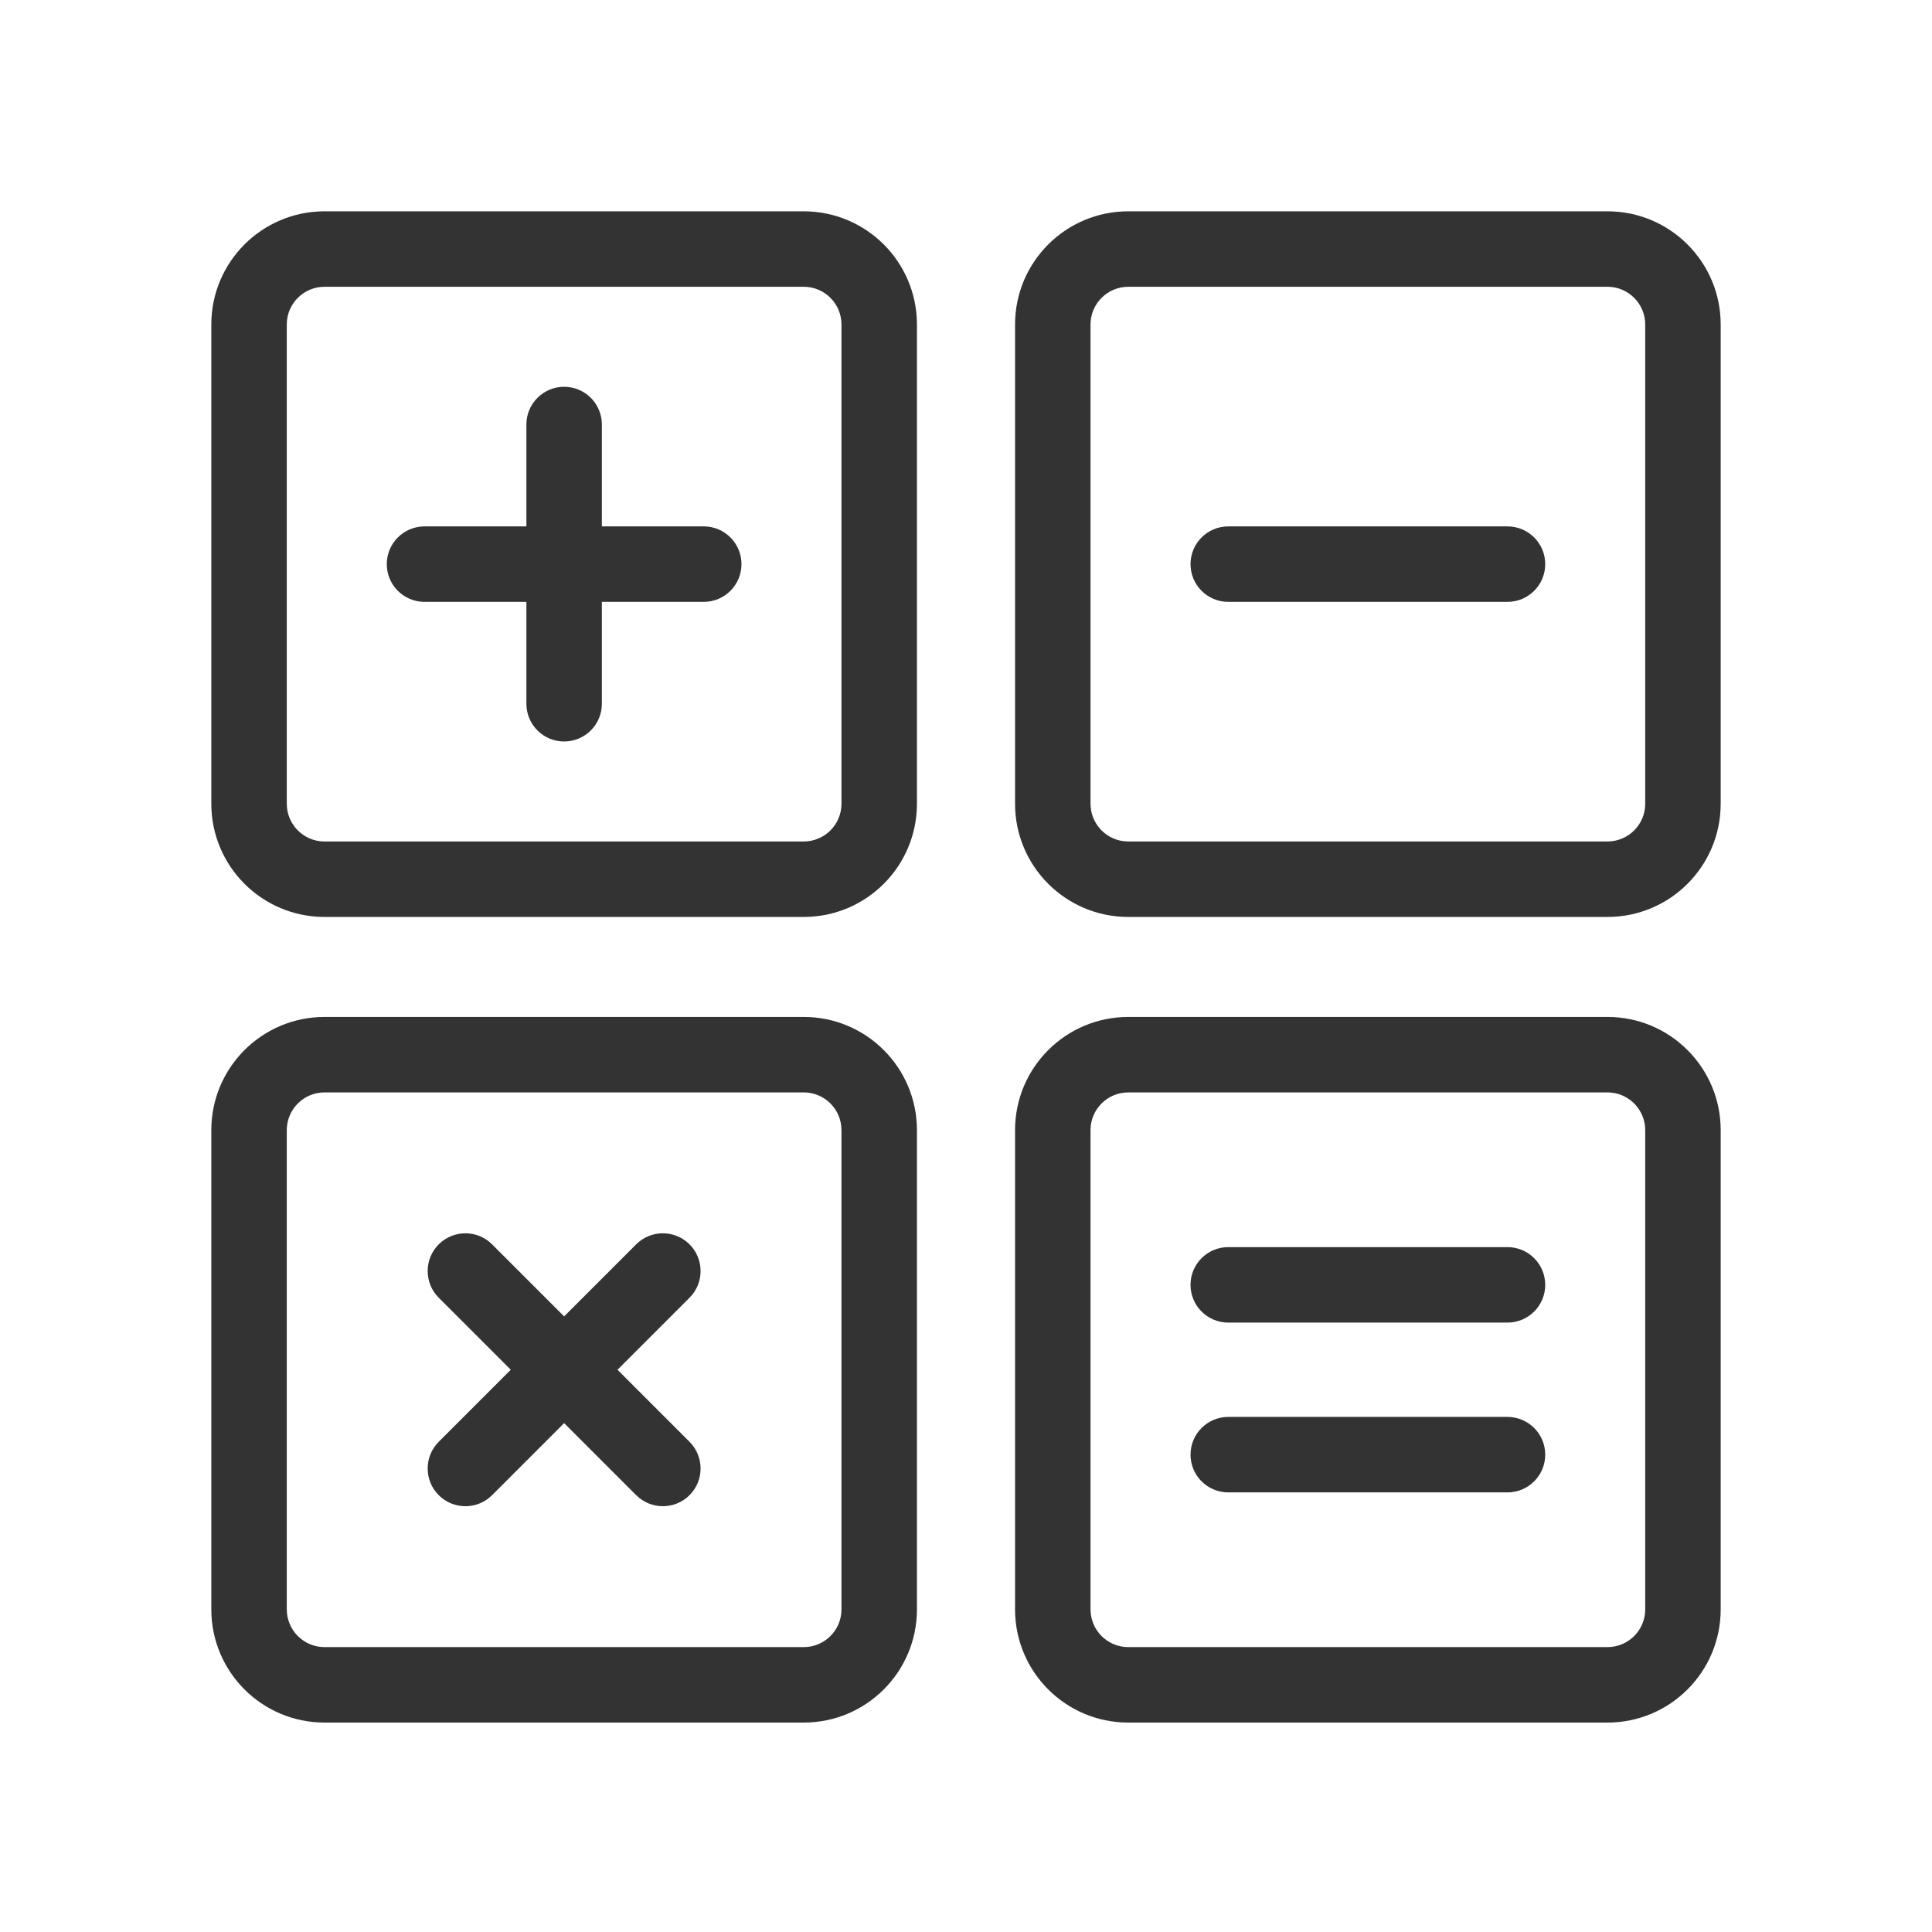 <?xml version="1.0" standalone="no"?><!DOCTYPE svg PUBLIC "-//W3C//DTD SVG 1.1//EN" "http://www.w3.org/Graphics/SVG/1.1/DTD/svg11.dtd"><svg class="icon" width="200px" height="200.00px" viewBox="0 0 1024 1024" version="1.1" xmlns="http://www.w3.org/2000/svg"><path fill="#333333" d="M426 112c33.137 0 60 26.863 60 60v254c0 33.137-26.863 60-60 60H172c-33.137 0-60-26.863-60-60V172c0-33.137 26.863-60 60-60h254z m0.344 40H172c-10.93 0-19.813 8.769-20 19.656V426c0 10.93 8.769 19.813 19.656 20H426c10.93 0 19.813-8.769 20-19.656V172c0-10.93-8.769-19.813-19.656-20zM299 205c11.046 0 20 8.954 20 20v54h54c11.046 0 20 8.954 20 20s-8.954 20-20 20h-54v54c0 11.046-8.954 20-20 20s-20-8.954-20-20v-54h-54c-11.046 0-20-8.954-20-20s8.954-20 20-20h54v-54c0-11.046 8.954-20 20-20z m553-93c33.137 0 60 26.863 60 60v254c0 33.137-26.863 60-60 60H598c-33.137 0-60-26.863-60-60V172c0-33.137 26.863-60 60-60h254z m0.344 40H598c-10.93 0-19.813 8.769-20 19.656V426c0 10.93 8.769 19.813 19.656 20H852c10.93 0 19.813-8.769 20-19.656V172c0-10.93-8.769-19.813-19.656-20zM799 279c11.046 0 20 8.954 20 20s-8.954 20-20 20H651c-11.046 0-20-8.954-20-20s8.954-20 20-20h148zM426 539c33.137 0 60 26.863 60 60v254c0 33.137-26.863 60-60 60H172c-33.137 0-60-26.863-60-60V599c0-33.137 26.863-60 60-60h254z m0.344 40H172c-10.93 0-19.813 8.769-20 19.656V853c0 10.93 8.769 19.813 19.656 20H426c10.93 0 19.813-8.769 20-19.656V599c0-10.93-8.769-19.813-19.656-20z m-165.528 80.532L299 697.716l38.184-38.184c7.81-7.81 20.474-7.81 28.284 0 7.81 7.81 7.81 20.474 0 28.284L327.284 726l38.184 38.184c7.81 7.81 7.81 20.474 0 28.284-7.81 7.81-20.474 7.81-28.284 0L299 754.284l-38.184 38.184c-7.81 7.81-20.474 7.81-28.284 0-7.81-7.81-7.81-20.474 0-28.284L270.716 726l-38.184-38.184c-7.81-7.81-7.81-20.474 0-28.284 7.81-7.81 20.474-7.81 28.284 0zM852 539c33.137 0 60 26.863 60 60v254c0 33.137-26.863 60-60 60H598c-33.137 0-60-26.863-60-60V599c0-33.137 26.863-60 60-60h254z m0.344 40H598c-10.93 0-19.813 8.769-20 19.656V853c0 10.93 8.769 19.813 19.656 20H852c10.93 0 19.813-8.769 20-19.656V599c0-10.93-8.769-19.813-19.656-20zM799 751c11.046 0 20 8.954 20 20s-8.954 20-20 20H651c-11.046 0-20-8.954-20-20s8.954-20 20-20h148z m0-90c11.046 0 20 8.954 20 20s-8.954 20-20 20H651c-11.046 0-20-8.954-20-20s8.954-20 20-20h148z"  /></svg>